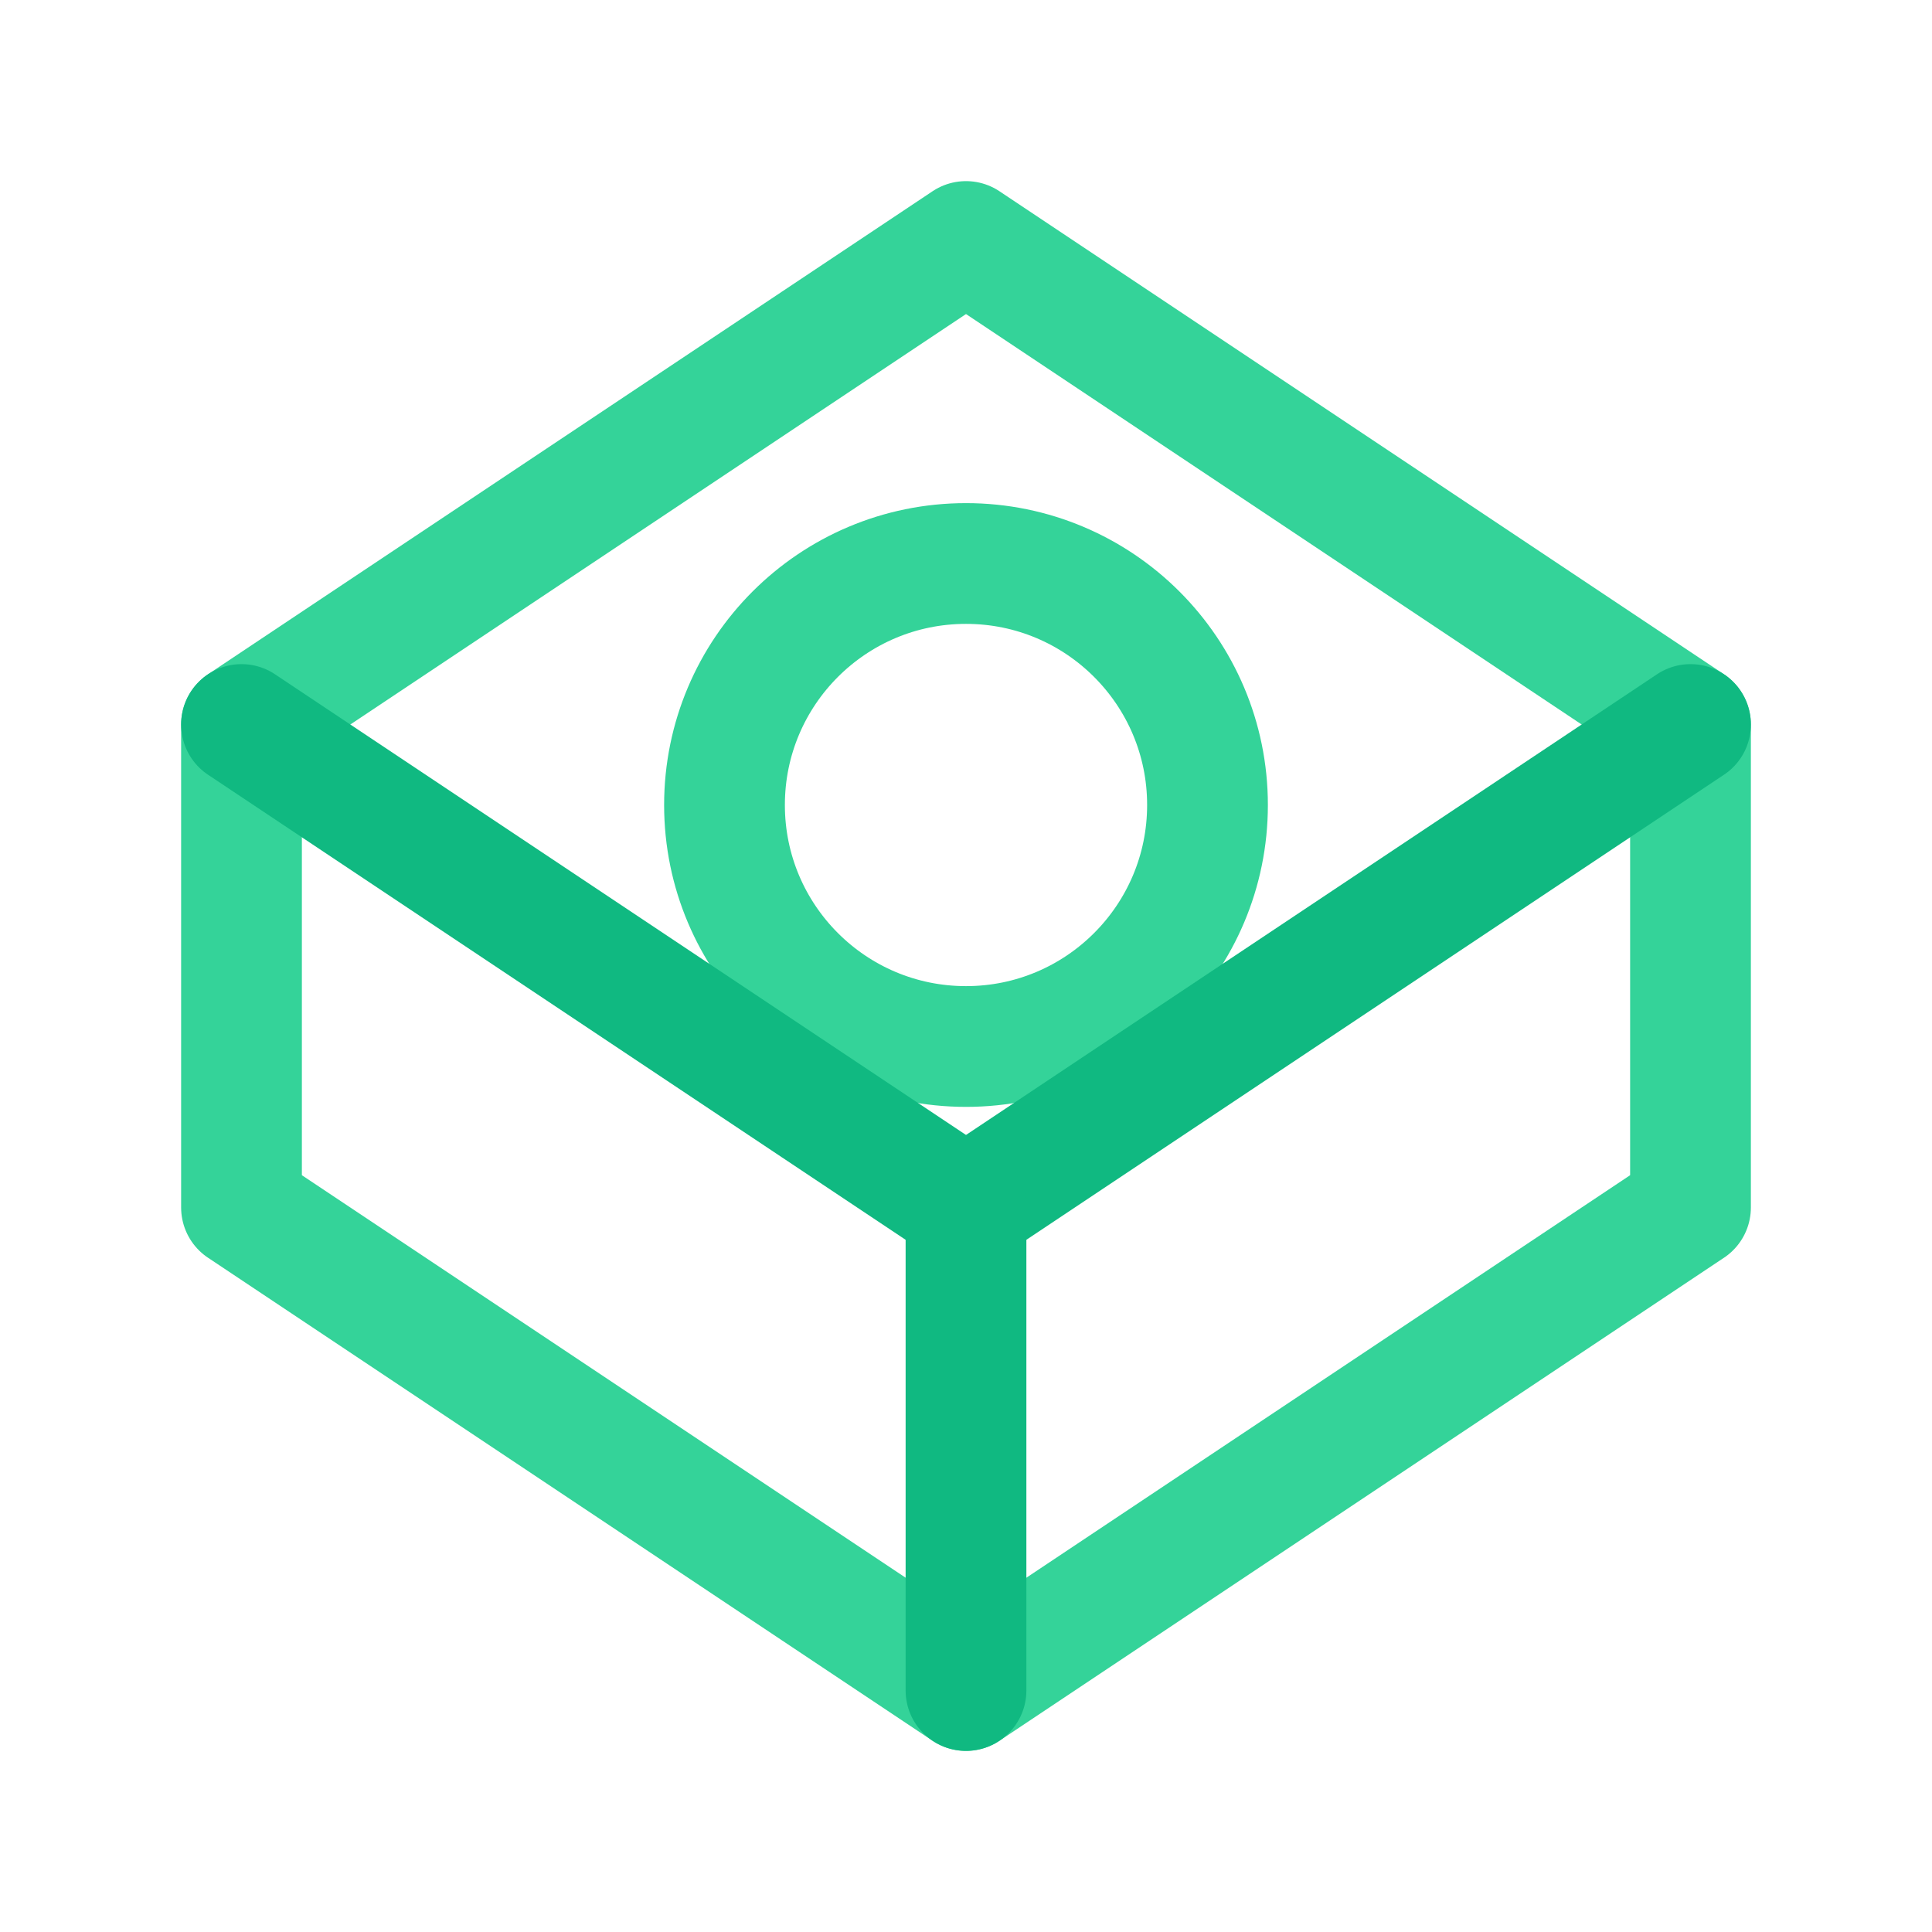 <svg width="48" height="48" viewBox="0 0 48 48" fill="none" xmlns="http://www.w3.org/2000/svg">
<path d="M24 6L42 18V30L24 42L6 30V18L24 6Z" stroke="#34D399" stroke-width="3" stroke-linecap="round" stroke-linejoin="round"/>
<path d="M24 26C27.314 26 30 23.314 30 20C30 16.686 27.314 14 24 14C20.686 14 18 16.686 18 20C18 23.314 20.686 26 24 26Z" stroke="#34D399" stroke-width="3" stroke-linecap="round" stroke-linejoin="round"/>
<path d="M6 18L24 30L42 18" stroke="#10B981" stroke-width="3" stroke-linecap="round" stroke-linejoin="round"/>
<path d="M24 42V30" stroke="#10B981" stroke-width="3" stroke-linecap="round" stroke-linejoin="round"/>
</svg>